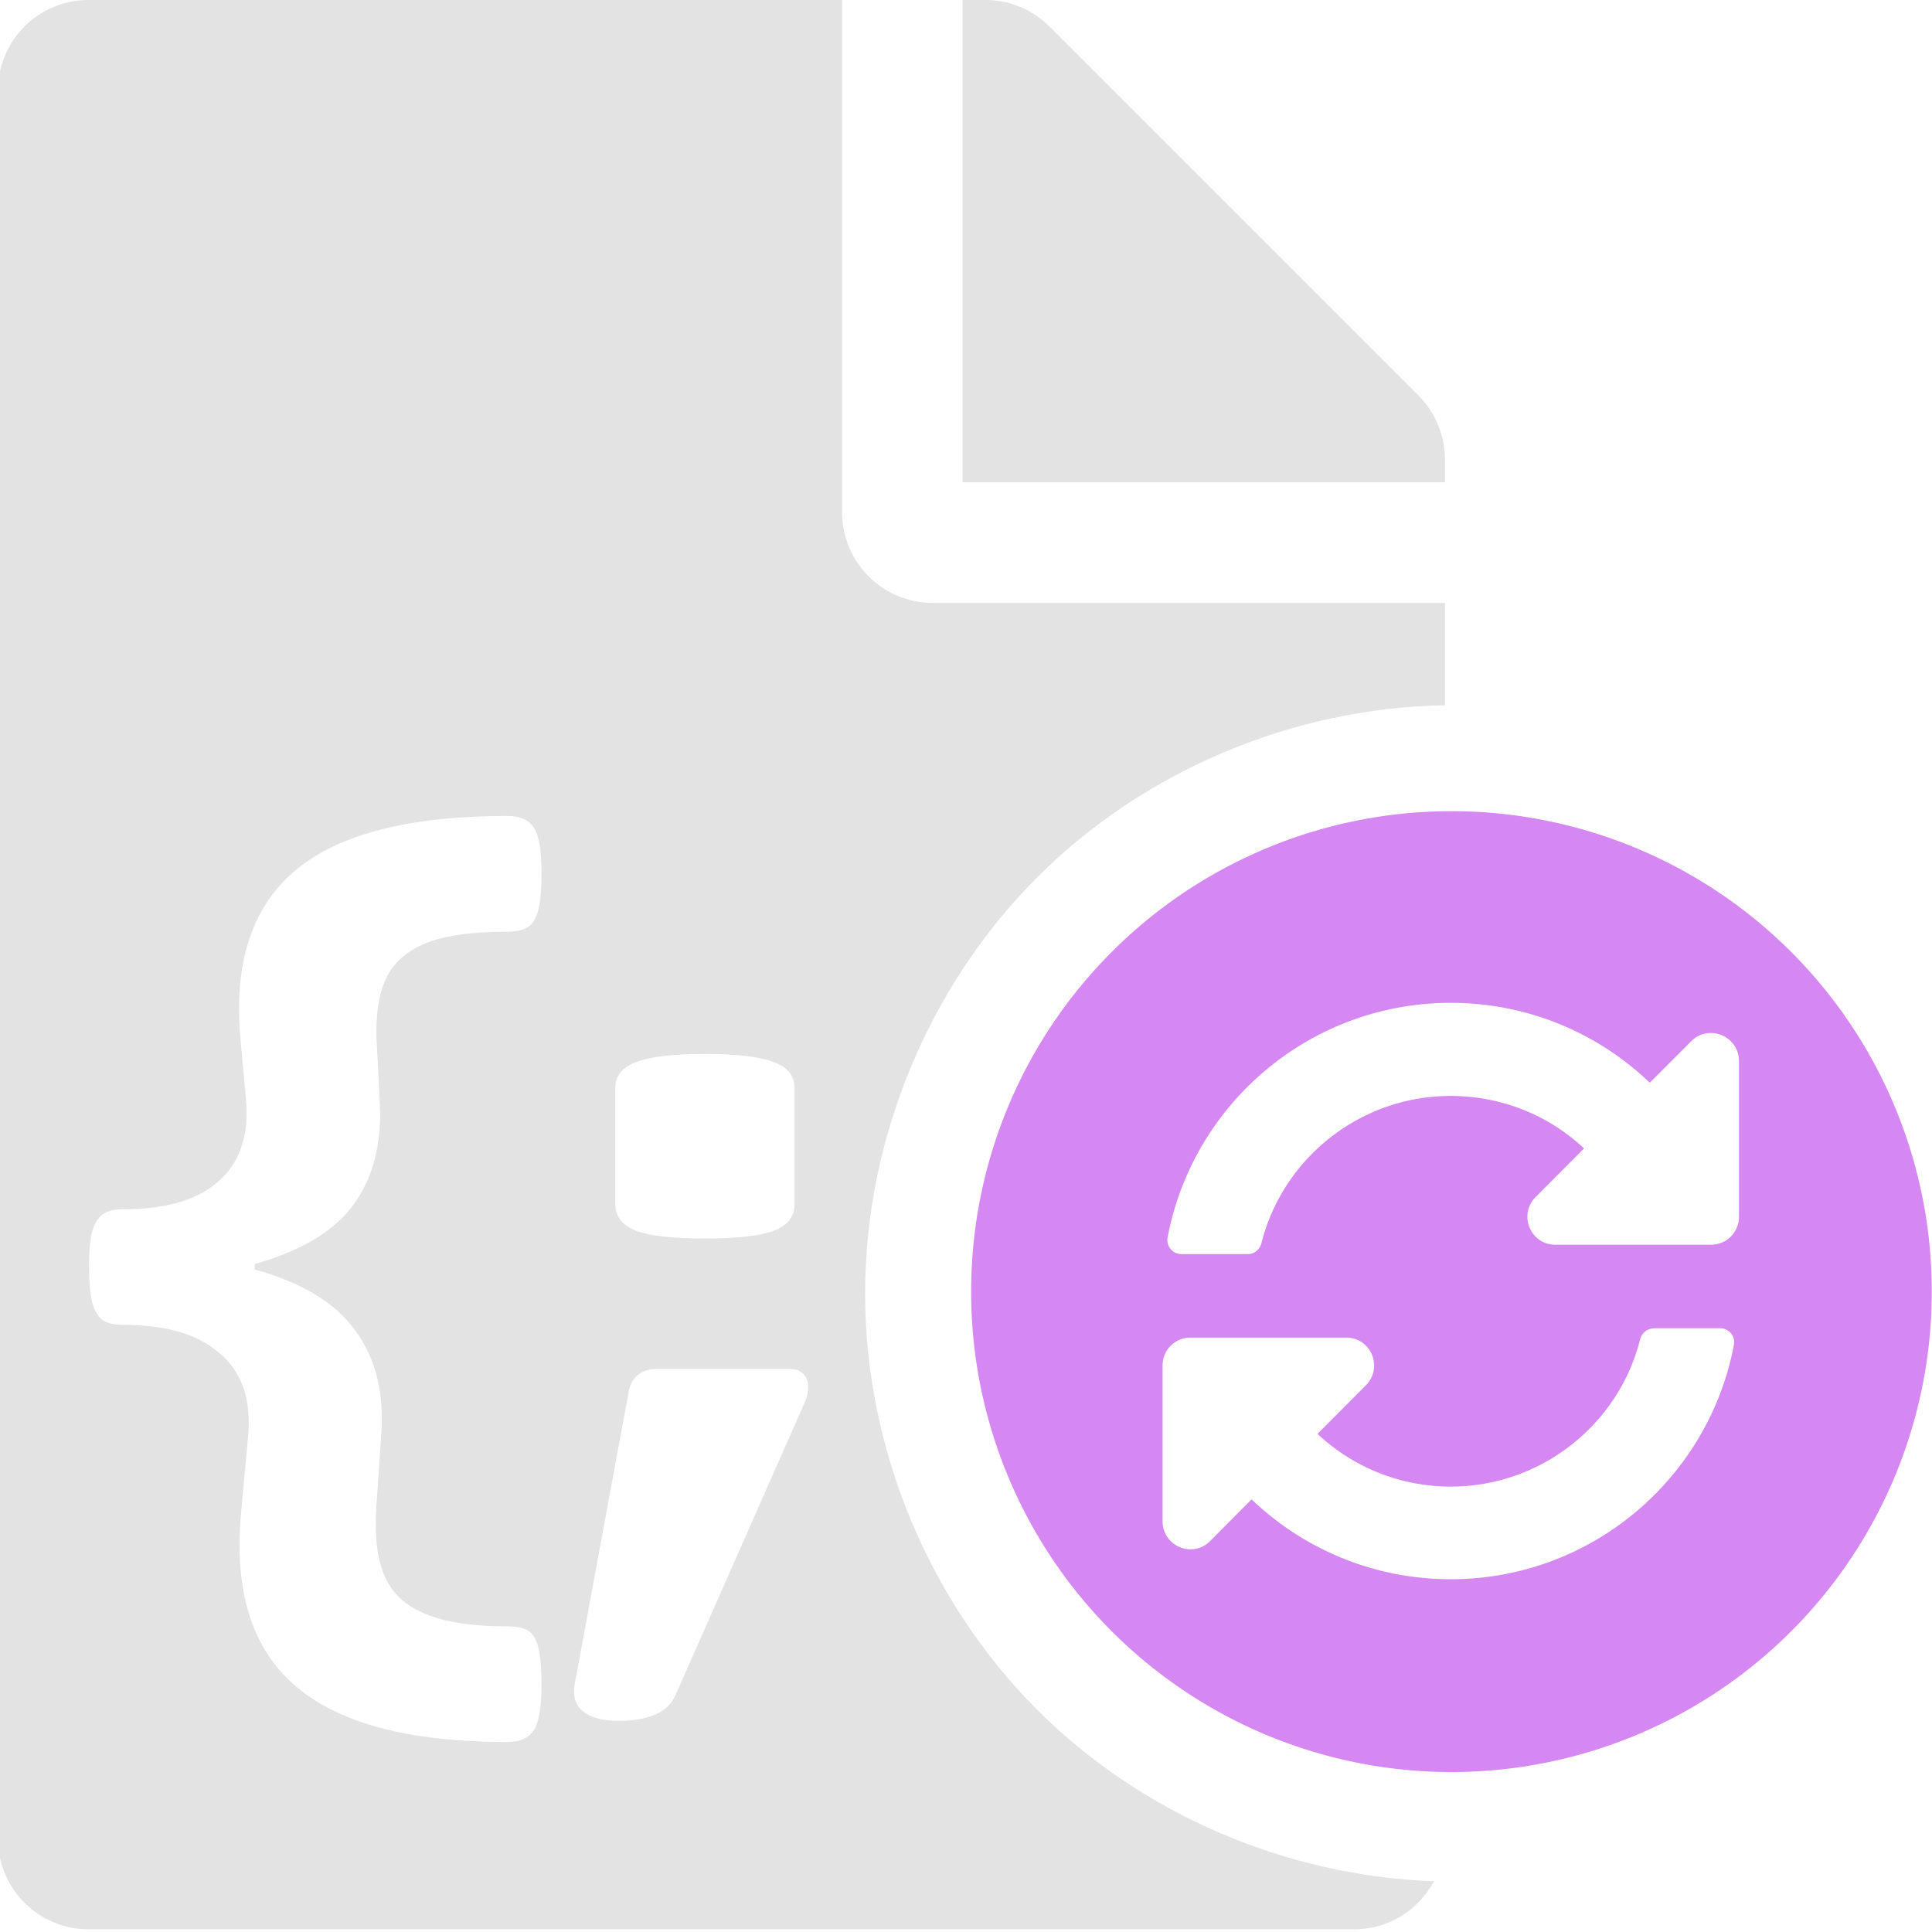 <?xml version="1.0" encoding="UTF-8" standalone="no"?>
<!-- Created with Inkscape (http://www.inkscape.org/) -->

<svg
   xmlns:dc="http://purl.org/dc/elements/1.1/"
   xmlns:cc="http://creativecommons.org/ns#"
   xmlns:rdf="http://www.w3.org/1999/02/22-rdf-syntax-ns#"
   xmlns:svg="http://www.w3.org/2000/svg"
   xmlns="http://www.w3.org/2000/svg"
   xmlns:sodipodi="http://sodipodi.sourceforge.net/DTD/sodipodi-0.dtd"
   xmlns:inkscape="http://www.inkscape.org/namespaces/inkscape"
   width="32"
   height="32"
   viewBox="0 0 8.467 8.467"
   version="1.1"
   id="svg8"
   inkscape:version="0.92.5 (2060ec1f9f, 2020-04-08)"
   sodipodi:docname="reload-code-file-2_bl.svg">
  <defs
     id="defs2">
    <style
       id="style1399">.cls-1{fill:#e3e3e3;}</style>
    <style
       id="style1399-1">.cls-1{fill:#e3e3e3;}</style>
  </defs>
  <sodipodi:namedview
     id="base"
     pagecolor="#ffffff"
     bordercolor="#666666"
     borderopacity="1.0"
     inkscape:pageopacity="0.0"
     inkscape:pageshadow="2"
     inkscape:zoom="11.313708"
     inkscape:cx="-0.017950177"
     inkscape:cy="19.847129"
     inkscape:document-units="mm"
     inkscape:current-layer="svg8"
     showgrid="false"
     units="px"
     inkscape:window-width="1848"
     inkscape:window-height="1136"
     inkscape:window-x="1920"
     inkscape:window-y="27"
     inkscape:window-maximized="1">
    <sodipodi:guide
       position="8.467,0"
       orientation="-32,0"
       id="guide854"
       inkscape:locked="false" />
    <sodipodi:guide
       position="8.467,8.467"
       orientation="0,-32"
       id="guide856"
       inkscape:locked="false" />
    <sodipodi:guide
       position="0,8.467"
       orientation="1,6.123234e-17"
       id="guide858"
       inkscape:locked="false" />
  </sodipodi:namedview>
  <path
     style="fill:#e3e3e3;fill-opacity:1;stroke-width:0.062"
     d="M 1.463 0 C 0.637 0 -0.033 0.67 -0.033 1.496 L -0.033 30.41 C -0.033 31.236 0.637 31.906 1.463 31.906 L 22.402 31.906 C 22.973 31.906 23.463 31.582 23.715 31.111 C 21.277 31.026 18.882 30.005 17.156 28.279 C 15.353 26.477 14.306 23.942 14.307 21.393 C 14.306 18.843 15.353 16.309 17.156 14.506 C 18.924 12.738 21.397 11.703 23.896 11.664 L 23.896 9.971 L 15.422 9.971 C 14.599 9.971 13.926 9.297 13.926 8.475 L 13.926 0 L 1.463 0 z M 15.92 0 L 15.92 7.977 L 23.896 7.977 L 23.896 7.6 C 23.896 7.203 23.739 6.822 23.459 6.541 L 17.355 0.438 C 17.075 0.157 16.695 7.4014868e-17 16.299 0 L 15.92 0 z M 8.389 13.494 C 8.598 13.494 8.746 13.56 8.83 13.691 C 8.914 13.817 8.955 14.066 8.955 14.438 C 8.955 14.713 8.936 14.919 8.9 15.057 C 8.864 15.194 8.805 15.288 8.721 15.336 C 8.643 15.384 8.532 15.408 8.389 15.408 C 7.838 15.408 7.407 15.464 7.096 15.578 C 6.784 15.692 6.56 15.87 6.422 16.109 C 6.29 16.343 6.225 16.659 6.225 17.061 C 6.225 17.168 6.228 17.253 6.234 17.312 L 6.279 18.184 L 6.287 18.416 C 6.287 19.045 6.126 19.567 5.803 19.98 C 5.479 20.388 4.949 20.695 4.213 20.904 L 4.213 20.994 C 4.949 21.198 5.481 21.507 5.811 21.92 C 6.146 22.333 6.314 22.844 6.314 23.455 C 6.314 23.575 6.311 23.665 6.305 23.725 L 6.225 24.902 C 6.219 24.974 6.215 25.081 6.215 25.225 C 6.215 25.626 6.284 25.946 6.422 26.186 C 6.56 26.425 6.788 26.603 7.105 26.717 C 7.423 26.837 7.85 26.896 8.389 26.896 C 8.532 26.896 8.643 26.917 8.721 26.959 C 8.805 27.007 8.864 27.099 8.9 27.236 C 8.936 27.374 8.955 27.582 8.955 27.857 C 8.955 28.229 8.914 28.48 8.83 28.611 C 8.746 28.743 8.598 28.809 8.389 28.809 C 6.886 28.809 5.773 28.543 5.049 28.01 C 4.324 27.483 3.961 26.663 3.961 25.549 C 3.961 25.375 3.97 25.195 3.988 25.01 L 4.105 23.725 C 4.111 23.677 4.113 23.606 4.113 23.51 C 4.113 23.001 3.933 22.607 3.574 22.332 C 3.221 22.051 2.71 21.91 2.039 21.91 C 1.895 21.91 1.785 21.886 1.707 21.838 C 1.629 21.784 1.569 21.689 1.527 21.551 C 1.491 21.413 1.473 21.213 1.473 20.949 C 1.473 20.686 1.491 20.489 1.527 20.357 C 1.569 20.22 1.629 20.126 1.707 20.078 C 1.785 20.024 1.895 19.998 2.039 19.998 C 2.71 19.998 3.215 19.859 3.557 19.584 C 3.904 19.309 4.078 18.917 4.078 18.408 C 4.078 18.312 4.074 18.237 4.068 18.184 L 3.979 17.205 C 3.961 17.025 3.953 16.851 3.953 16.684 C 3.953 15.6 4.315 14.796 5.039 14.275 C 5.764 13.754 6.88 13.494 8.389 13.494 z M 11.658 17.43 C 12.179 17.43 12.556 17.473 12.789 17.562 C 13.023 17.646 13.141 17.791 13.141 17.994 L 13.141 19.916 C 13.141 20.12 13.023 20.268 12.789 20.357 C 12.556 20.441 12.179 20.482 11.658 20.482 C 11.137 20.482 10.761 20.441 10.527 20.357 C 10.294 20.268 10.176 20.12 10.176 19.916 L 10.176 17.994 C 10.176 17.791 10.294 17.646 10.527 17.562 C 10.761 17.473 11.137 17.43 11.658 17.43 z M 10.867 22.639 L 13.051 22.639 C 13.153 22.639 13.229 22.665 13.283 22.719 C 13.337 22.773 13.365 22.846 13.365 22.936 C 13.365 23.025 13.345 23.115 13.303 23.205 L 11.174 28.027 C 11.054 28.315 10.736 28.459 10.221 28.459 C 9.993 28.459 9.813 28.416 9.682 28.332 C 9.556 28.248 9.494 28.132 9.494 27.982 C 9.494 27.929 9.496 27.889 9.502 27.865 L 10.4 22.998 C 10.424 22.884 10.475 22.796 10.553 22.736 C 10.637 22.67 10.741 22.639 10.867 22.639 z "
     transform="scale(0.265)"
     id="path1026" />
  <path
     inkscape:connector-curvature="0"
     id="path975"
     d="M 6.361,3.555 A 2.105,2.105 0 0 0 4.256,5.66 2.105,2.105 0 0 0 6.361,7.766 2.105,2.105 0 0 0 8.466,5.66 2.105,2.105 0 0 0 6.361,3.555 Z m -0.003,0.84 c 0.338,0 0.646,0.133 0.872,0.35 L 7.412,4.563 c 0.077,-0.077 0.209,-0.022 0.209,0.087 v 0.683 c 0,0.068 -0.055,0.122 -0.122,0.122 H 6.816 c -0.109,0 -0.163,-0.132 -0.086,-0.209 L 6.942,5.033 C 6.783,4.884 6.576,4.803 6.357,4.803 5.963,4.803 5.622,5.074 5.528,5.449 c -0.007,0.027 -0.031,0.047 -0.059,0.047 H 5.177 c -0.038,0 -0.067,-0.035 -0.06,-0.072 C 5.227,4.838 5.741,4.395 6.358,4.395 Z M 7.247,5.821 h 0.292 c 0.038,0 0.067,0.035 0.06,0.072 -0.11,0.585 -0.624,1.028 -1.241,1.028 -0.338,0 -0.646,-0.133 -0.873,-0.35 L 5.303,6.754 C 5.226,6.831 5.095,6.776 5.095,6.667 V 5.984 c 0,-0.068 0.055,-0.122 0.122,-0.122 h 0.683 c 0.109,0 0.163,0.132 0.086,0.209 L 5.774,6.284 c 0.159,0.149 0.366,0.231 0.585,0.231 0.394,-3.026e-4 0.735,-0.271 0.829,-0.646 0.007,-0.027 0.031,-0.047 0.059,-0.047 z"
     style="fill:#d588f1;fill-opacity:1;stroke:none;stroke-width:0.778;stroke-miterlimit:4;stroke-dasharray:none;stroke-opacity:1" />
</svg>
